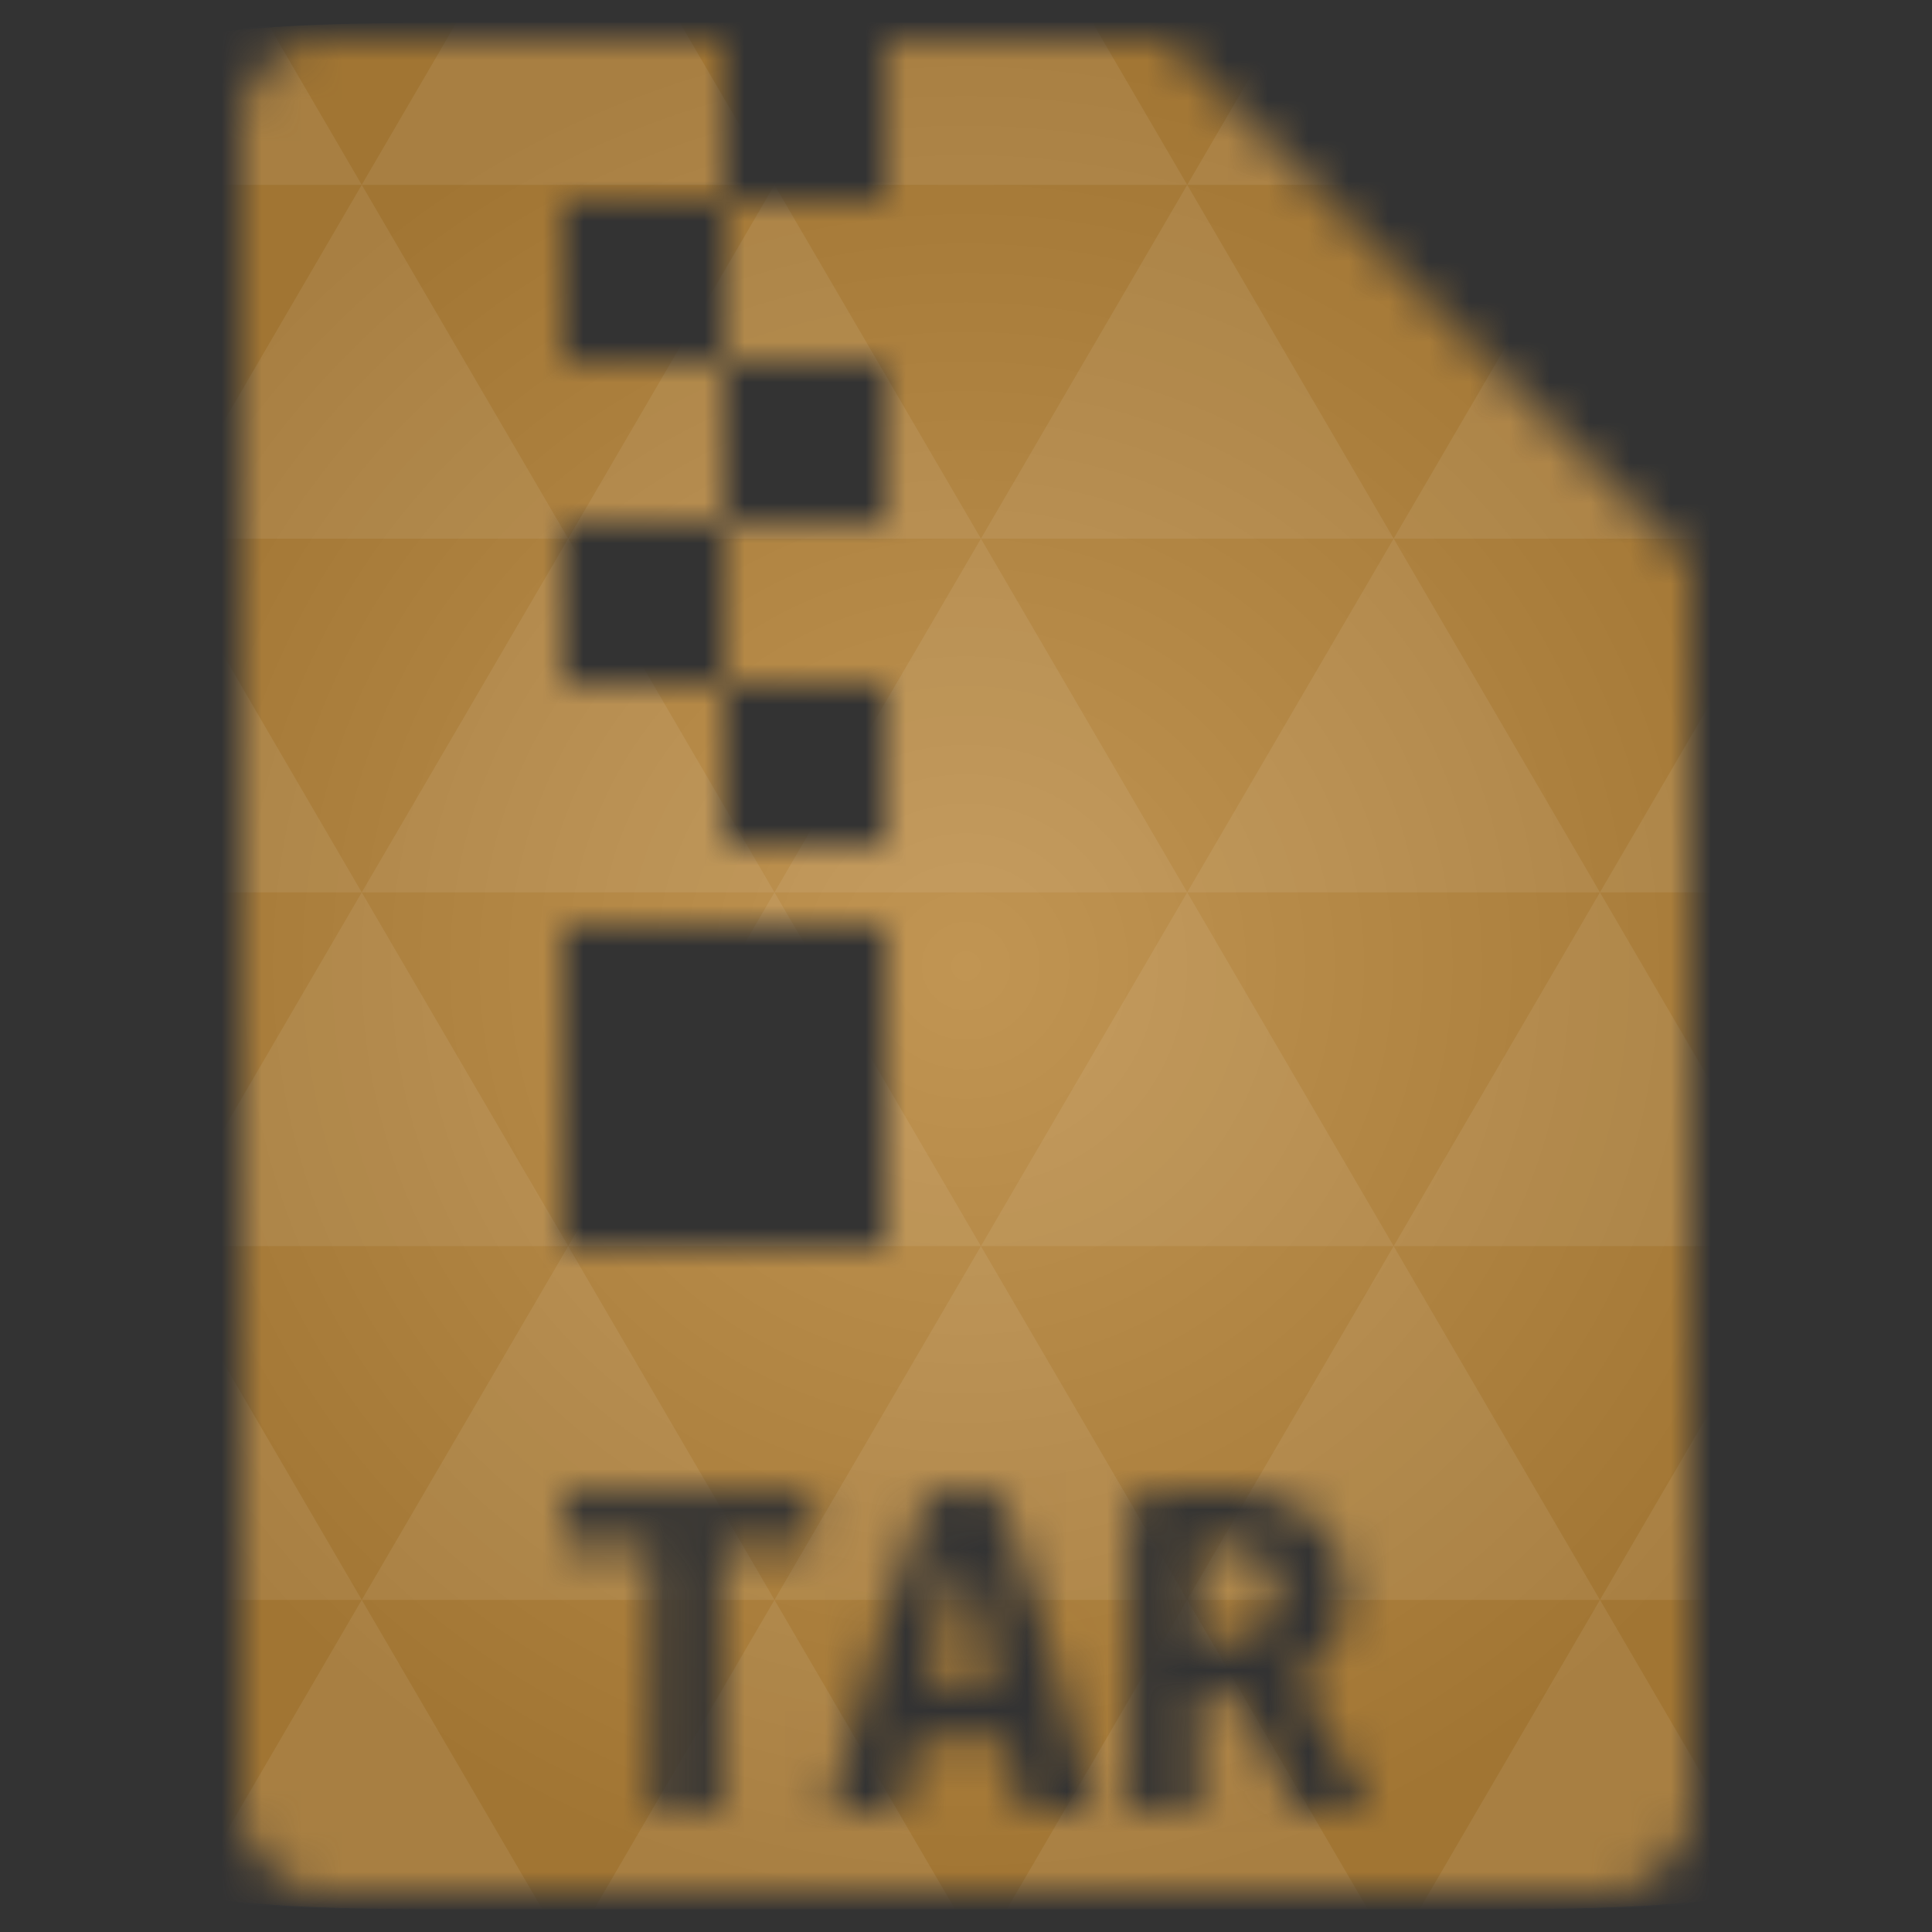 <svg xmlns="http://www.w3.org/2000/svg" viewBox="0 0 48 48"><rect x="0" y="0" width="48" height="48" fill="#333333" stroke="none"/><defs><radialGradient id="thisWeirdIdNameFixesABug0" cx="24" cy="24" r="23.437" gradientUnits="userSpaceOnUse"><stop stop-color="#c19553"/><stop offset="1" stop-color="#a17533"/></radialGradient><mask id="thisWeirdIdNameFixesABug1"><path d="m 8 1 c -1.029 0 -2 0.971 -2 2 l 0 42 c 0 0.971 1.029 2 2 2 l 32 0 c 0.971 0 2 -1.029 2 -2 l 0 -31 l -13 -13 l -7 0 l 0 4 l -4 0 l 0 4 l 4 0 l 0 4 l -4 0 l 0 4 l 4 0 l 0 4 l -4 0 l 0 -4 l -4 0 l 0 -4 l 4 0 l 0 -4 l -4 0 l 0 -4 l 4 0 l 0 -4 l -10 0 z m 6 22 l 4 0 l 4 0 l 0 8 l -8 0 l 0 -8 z m 15.75 14 c 0.182 -0.008 0.363 0 0.5 0 c 0.483 0 0.921 0.054 1.313 0.156 c 0.392 0.102 0.718 0.256 1 0.469 c 0.282 0.213 0.511 0.48 0.656 0.813 c 0.155 0.324 0.219 0.713 0.219 1.156 c 0 0.46 -0.112 0.875 -0.313 1.25 c -0.2 0.375 -0.504 0.648 -0.969 0.844 c 0.155 0.222 0.296 0.477 0.469 0.75 c 0.173 0.264 0.336 0.546 0.5 0.844 c 0.164 0.29 0.323 0.577 0.469 0.875 c 0.155 0.29 0.297 0.58 0.406 0.844 l -1.75 0 c -0.209 -0.511 -0.468 -1 -0.75 -1.469 c -0.273 -0.477 -0.556 -0.952 -0.875 -1.438 l -0.875 0 l 0 2.906 l -1.688 0 l 0 -7.781 c 0.164 -0.034 0.34 -0.068 0.531 -0.094 c 0.2 -0.034 0.393 -0.054 0.594 -0.063 c 0.2 -0.017 0.38 -0.054 0.563 -0.063 z m -15.75 0.094 l 6.156 0 l 0 1.313 l -2.25 0 l 0 6.594 l -1.688 0 l 0 -6.594 l -2.219 0 l 0 -1.313 z m 9.03 0 l 1.813 0 c 0.401 1.159 0.796 2.384 1.188 3.688 c 0.401 1.295 0.783 2.702 1.156 4.219 l -1.781 0 l -0.406 -1.813 l -2.25 0 l -0.375 1.813 l -1.75 0 c 0.401 -1.559 0.778 -2.972 1.188 -4.25 c 0.41 -1.286 0.836 -2.506 1.219 -3.656 z m 6.969 1.281 c -0.091 0 -0.159 0.014 -0.25 0.031 l 0 2.375 l 0.344 0 c 0.574 0 0.995 -0.108 1.25 -0.313 c 0.255 -0.213 0.375 -0.492 0.375 -0.875 c 0 -0.417 -0.133 -0.742 -0.406 -0.938 c -0.273 -0.196 -0.616 -0.281 -1.063 -0.281 c -0.064 0 -0.159 -0.008 -0.25 0 z m -6.094 0.25 c -0.091 0.298 -0.199 0.571 -0.281 0.844 l -0.219 0.813 c -0.064 0.256 -0.124 0.517 -0.188 0.781 c -0.055 0.264 -0.102 0.531 -0.156 0.813 l 1.656 0 c -0.055 -0.281 -0.133 -0.548 -0.188 -0.813 c -0.055 -0.264 -0.115 -0.526 -0.188 -0.781 c -0.064 -0.264 -0.137 -0.548 -0.219 -0.813 c -0.073 -0.273 -0.128 -0.546 -0.219 -0.844 z" fill="#fff"/></mask></defs><g mask="url(#thisWeirdIdNameFixesABug1)"><path d="m 47.44 11.547 l 0 24.906 c 0 10.25 0 10.984 -10.984 10.984 l -24.902 0 c -10.988 0 -10.988 -0.734 -10.988 -10.984 l 0 -24.906 c 0 -10.25 0 -10.984 10.988 -10.984 l 24.902 0 c 10.984 0 10.984 0.734 10.984 10.984" fill="url(#thisWeirdIdNameFixesABug0)"/><path d="m 38.27 47.44 c 2.543 -0.012 4.379 -0.082 5.711 -0.441 l -4.23 -7.25 -4.484 7.691 1.191 0 c 0.641 0 1.242 0 1.813 0 z m 1.48 -7.691 -5.125 -8.789 -5.129 8.789 z m 0 0 7.652 0 c 0.031 -0.973 0.039 -2.063 0.039 -3.297 l 0 -1.098 -2.563 -4.395 z m 5.129 -8.789 -5.129 -8.789 -5.125 8.789 z m 0 0 2.563 0 0 -4.395 z m -10.254 0 -5.129 -8.789 -5.125 8.789 z m -10.254 0 -5.129 8.789 10.254 0 z m 0 0 -5.129 -8.789 -5.125 8.789 z m -10.254 0 -5.129 8.789 10.254 0 z m 0 0 -5.129 -8.789 -5.125 8.789 z m -10.254 0 -3.297 5.648 c 0 1.168 0.012 2.211 0.039 3.141 l 8.383 0 z m 0 0 -3.297 -5.648 0 5.648 z m 5.125 8.789 -4.313 7.395 c 1.598 0.293 3.809 0.297 6.879 0.297 l 1.922 0 z m 0 -17.578 -5.125 -8.789 -3.297 5.648 0 3.141 z m 0 0 10.254 0 -5.125 -8.789 z m 5.129 -8.789 -5.129 -8.789 -5.125 8.789 z m 0 0 10.254 0 -5.129 -8.789 z m 5.125 -8.789 -2.352 -4.03 -5.336 0 c -0.078 0 -0.141 0 -0.215 0 l -2.352 4.03 z m 0 0 10.254 0 -2.352 -4.03 -5.551 0 z m 10.254 0 10.254 0 l -2.352 -4.03 c -0.313 0 -0.609 0 -0.941 0 l -4.609 0 z m 0 0 -5.125 8.789 10.254 0 z m 5.129 8.789 10.254 0 -5.129 -8.789 z m 0 0 -5.129 8.789 10.254 0 z m 5.125 8.789 7.691 0 0 -4.395 -2.563 -4.395 z m 5.129 -8.789 2.563 0 0 -1.832 c 0 -0.914 -0.008 -1.75 -0.023 -2.523 z m -15.383 8.789 -5.125 -8.789 -5.129 8.789 z m 10.254 -17.578 7.309 0 c -0.555 -2.758 -1.887 -3.629 -5.03 -3.902 z m -30.762 0 l -2.305 -3.953 c -3.66 0.207 -5.141 0.996 -5.734 3.953 z m -5.125 8.789 l -3.238 -5.555 c -0.043 1.074 -0.059 2.309 -0.059 3.723 l 0 1.832 z m 15.379 26.367 -4.484 7.691 8.973 0 z m 10.254 0 -4.484 7.691 8.973 0 z m -26.898 6.621 -1.602 -2.746 c 0.293 1.316 0.785 2.18 1.602 2.746 z" fill="#fff" fill-opacity="0.077"/></g></svg>